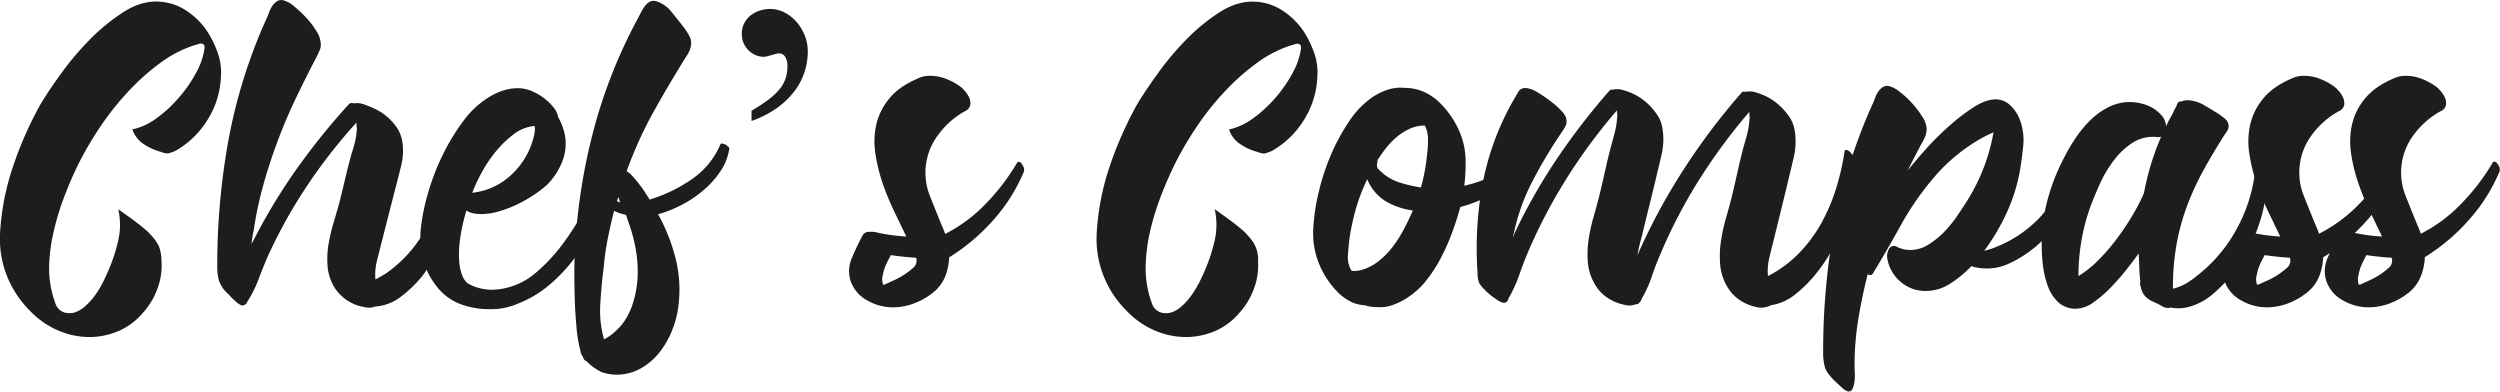 <svg id="aa0752ea-506e-4e7d-b995-c15fbc6a40f9" data-name="Calque 1" xmlns="http://www.w3.org/2000/svg" viewBox="0 0 1090.4 170.76"><defs><style>.a9446481-0410-43fb-9538-64c41a7f38c8{fill:#1d1d1b;}</style></defs><title>chefcompass</title><path class="a9446481-0410-43fb-9538-64c41a7f38c8" d="M74.94,398.71A28.94,28.94,0,0,1,64,406.81a32.38,32.38,0,0,1-12.45,2.51,34.47,34.47,0,0,1-13.7-2.89,37.19,37.19,0,0,1-12.16-8.49,44.69,44.69,0,0,1-10.13-15.35,43.83,43.83,0,0,1-3-18,109.52,109.52,0,0,1,5.6-29.44,161.29,161.29,0,0,1,12.15-27.5q3.48-5.79,9.08-13.51a126.38,126.38,0,0,1,12.35-14.57A84.92,84.92,0,0,1,66,267.85Q73.38,263,80.53,263a23.77,23.77,0,0,1,13.13,3.86,31.85,31.85,0,0,1,9.84,10,44.11,44.11,0,0,1,4.25,9.17,25.09,25.09,0,0,1,1.16,9.75,37.92,37.92,0,0,1-5.6,18.43,39.15,39.15,0,0,1-13.7,13.61,11.4,11.4,0,0,1-2.9,1.15,3.32,3.32,0,0,1-1.93.2,10.89,10.89,0,0,1-1.93-.58,24.47,24.47,0,0,1-7.53-3.38,12.12,12.12,0,0,1-5-6.46,26.92,26.92,0,0,0,10.32-4.73,55.63,55.63,0,0,0,9.84-9,58.79,58.79,0,0,0,7.63-11,30.8,30.8,0,0,0,3.66-10.61,4,4,0,0,0-.19-1.55,2.3,2.3,0,0,0-2.31-.38,50.85,50.85,0,0,0-16.41,8A97.84,97.84,0,0,0,68,302.79a121.81,121.81,0,0,0-12.45,15.92,146.4,146.4,0,0,0-9.17,15.92q-3.09,6.38-5.88,13.7A113,113,0,0,0,36,363.2,75.21,75.21,0,0,0,34,378.25a43.65,43.65,0,0,0,2.12,14.67q.39,1.15.78,2.22a5.35,5.35,0,0,0,1.35,2,5.58,5.58,0,0,0,3.09,1.64,9,9,0,0,0,3.47-.09,12.55,12.55,0,0,0,5-2.9A30.42,30.42,0,0,0,54.09,391a40.85,40.85,0,0,0,3.38-5.6q1.45-2.89,2.41-5.21a72,72,0,0,0,4.25-13,30.31,30.31,0,0,0,0-13.6c2.19,1.54,4.34,3.08,6.47,4.63s4.21,3.22,6.27,5a41.09,41.09,0,0,1,2.8,3.08,19.52,19.52,0,0,1,2.22,3.48A18.55,18.55,0,0,1,83,376.32a28.66,28.66,0,0,1-1.83,12.06A31.76,31.76,0,0,1,74.94,398.71Z" transform="translate(-12.56 -262.32)"/><path class="a9446481-0410-43fb-9538-64c41a7f38c8" d="M176.26,396a7.58,7.58,0,0,1-5,.19,17.85,17.85,0,0,1-7.33-2.9,18.41,18.41,0,0,1-5.6-5.79,20.69,20.69,0,0,1-2.89-9,39,39,0,0,1,.38-9.46,77.7,77.7,0,0,1,2.22-9.55q1.46-4.83,2.61-9.07,1.35-5.4,2.6-10.71T166,329c.51-1.54,1-3.08,1.35-4.63a28.69,28.69,0,0,0,.77-4.82,4.82,4.82,0,0,0,0-1.93,4.82,4.82,0,0,1,0-1.93,234.52,234.52,0,0,0-21.51,27.5,218.78,218.78,0,0,0-17.09,30.59q-2.12,4.83-4.14,10.23a50.83,50.83,0,0,1-4.93,9.84,2.47,2.47,0,0,1-2.31,1.74,8,8,0,0,1-3-2,26.44,26.44,0,0,1-2.8-2.8,14.76,14.76,0,0,1-4.15-5.69,22.17,22.17,0,0,1-.87-6.85,304.38,304.38,0,0,1,4.92-55,230.2,230.2,0,0,1,16.5-52.68,25.7,25.7,0,0,0,1.16-2.8,12.48,12.48,0,0,1,1.45-2.9,7.5,7.5,0,0,1,2-2,3.57,3.57,0,0,1,2.89-.39,11.56,11.56,0,0,1,4.63,2.61,56,56,0,0,1,5.31,5,34.86,34.86,0,0,1,4.44,5.89,10.84,10.84,0,0,1,1.83,5.21,5.79,5.79,0,0,1-.48,3.09c-.45,1-.94,2.06-1.45,3.09q-4.83,9.25-9.17,18.33T133.61,324q-3.48,9.25-6.18,18.91A161.62,161.62,0,0,0,123.19,363a26.06,26.06,0,0,0-.58,2.9c-.13.9-.26,1.86-.39,2.89.26-.51.51-1,.77-1.45s.52-.93.78-1.44a251.07,251.07,0,0,1,18.62-30.5,297.5,297.5,0,0,1,22.48-27.79,2,2,0,0,1,1.93-.19,9.09,9.09,0,0,1,4.64.48,35.92,35.92,0,0,1,4.05,1.64,23.58,23.58,0,0,1,9.65,7.72,14.85,14.85,0,0,1,2.7,5.79,25.17,25.17,0,0,1,.48,5.89,26.82,26.82,0,0,1-.87,6c-.51,2-1,4-1.54,6.08q-1.74,6.76-3.47,13.51L179,368c-.64,2.58-1.32,5.24-2,8a23.66,23.66,0,0,0-.68,8.2c1.41-.77,2.9-1.6,4.44-2.51a57.41,57.41,0,0,0,18.43-21.23,76.06,76.06,0,0,0,7.62-27.4c0-.52.2-.77.58-.77a4,4,0,0,1,2.42,1.35,3.64,3.64,0,0,1,1.44,2.31,66.8,66.8,0,0,1-3.18,24.9,73.07,73.07,0,0,1-11.29,21.81,53.19,53.19,0,0,1-9,8.78A20.41,20.41,0,0,1,176.26,396Z" transform="translate(-12.56 -262.32)"/><path class="a9446481-0410-43fb-9538-64c41a7f38c8" d="M250.56,387.9a48.18,48.18,0,0,1-11.87,6.75,29.34,29.34,0,0,1-13,2.51A34.92,34.92,0,0,1,213.51,395a23.63,23.63,0,0,1-10-7.14q-9.08-11-7.33-26.63a91.29,91.29,0,0,1,3.18-15.06A102.35,102.35,0,0,1,205.59,330a94.1,94.1,0,0,1,8.88-14.67,40,40,0,0,1,11-10.42q7.34-4.64,14.48-4.05a15.44,15.44,0,0,1,4.92,1.35,24.88,24.88,0,0,1,4.92,2.89,22.91,22.91,0,0,1,4.05,3.86A9.51,9.51,0,0,1,256,313.4a25.76,25.76,0,0,1,3.09,8.69A21.11,21.11,0,0,1,257.7,333a30.43,30.43,0,0,1-6.36,9.75,48.76,48.76,0,0,1-6,4.63,58.25,58.25,0,0,1-7.33,4.15,51.53,51.53,0,0,1-7.91,3,27.7,27.7,0,0,1-7.53,1.16,19.68,19.68,0,0,1-3.38-.29,8.68,8.68,0,0,1-3.18-1.26,79.29,79.29,0,0,0-2.8,12.55,47.8,47.8,0,0,0-.39,9.26,21.54,21.54,0,0,0,1.26,6.28,9,9,0,0,0,2.31,3.57,21,21,0,0,0,10.23,2.89,32.17,32.17,0,0,0,3.38-.19,26.16,26.16,0,0,0,4-.77,30.19,30.19,0,0,0,12.73-6.86,73.57,73.57,0,0,0,11.2-12.06,112.8,112.8,0,0,0,8.68-13.51,79.78,79.78,0,0,0,5.21-11.19c.26-.51.58-.71,1-.58a3.47,3.47,0,0,1,1.25.87,6.84,6.84,0,0,1,1.16,1.54,1.85,1.85,0,0,1,.29,1.45,66.68,66.68,0,0,1-8.88,22.39A70,70,0,0,1,250.56,387.9Zm-4.82-70.64a17.24,17.24,0,0,0-9.07,3.57,45.47,45.47,0,0,0-7.82,7.53,56.41,56.41,0,0,0-6.17,9.17,73.14,73.14,0,0,0-4.15,8.87,29.26,29.26,0,0,0,17-7.81,33.3,33.3,0,0,0,9.65-15.92,19.84,19.84,0,0,0,.58-2.71A9.39,9.39,0,0,0,245.74,317.26Z" transform="translate(-12.56 -262.32)"/><path class="a9446481-0410-43fb-9538-64c41a7f38c8" d="M308.66,393.88a42.24,42.24,0,0,1-2.42,11.1,38.74,38.74,0,0,1-5.5,10.33,28.42,28.42,0,0,1-8.39,7.52,21.48,21.48,0,0,1-11.1,2.9,19.15,19.15,0,0,1-6.37-1.16,22.24,22.24,0,0,1-6.75-5l-.2.19a3.56,3.56,0,0,1-1.16-1.93,4.25,4.25,0,0,1-1-2.31,58,58,0,0,1-1.74-10.13q-.57-6.09-.77-12.36t-.19-11.67c0-3.6.06-6.31.19-8.11a254.35,254.35,0,0,1,7.91-53.07,222.48,222.48,0,0,1,19.69-50q.59-1.16,1.35-2.61a19.63,19.63,0,0,1,1.64-2.6,6.89,6.89,0,0,1,2-1.83,3.89,3.89,0,0,1,2.89-.29,13.8,13.8,0,0,1,6.76,4.72q2.9,3.58,5,6.28a32.29,32.29,0,0,1,2.5,3.76,6.89,6.89,0,0,1,1,4.15,10,10,0,0,1-.87,3,17.64,17.64,0,0,1-1.64,2.8q-7.33,11.77-14.09,23.93A176.24,176.24,0,0,0,285.88,337a9.43,9.43,0,0,1,2.61,2.22c1,1.09,1.93,2.25,2.89,3.47a43,43,0,0,1,2.61,3.67c.77,1.22,1.41,2.22,1.93,3a65.54,65.54,0,0,0,18.24-8.78,35,35,0,0,0,12.64-15.35c.12-.25.41-.35.87-.28a3.73,3.73,0,0,1,1.35.48,5.51,5.51,0,0,1,1.15.87,1.31,1.31,0,0,1,.49.86A24.1,24.1,0,0,1,326.8,337a40.27,40.27,0,0,1-7.53,8.39,49.05,49.05,0,0,1-9.55,6.37,52,52,0,0,1-10.14,4A80.18,80.18,0,0,1,307,374.2,55.48,55.48,0,0,1,308.66,393.88Zm-32.81-14.67q-1,7.53-1.45,15.64A45.37,45.37,0,0,0,276,410.29a17.87,17.87,0,0,0,4-2.61,35,35,0,0,0,3.48-3.38,29,29,0,0,0,5-9.36,44.78,44.78,0,0,0,2.13-10.9,54.71,54.71,0,0,0-.68-12.55,69.06,69.06,0,0,0-3.18-12l-1.16-3.48a20.44,20.44,0,0,1-5.21-1.73q-1.55,6.18-2.8,12.45A118.53,118.53,0,0,0,275.85,379.21Zm5.79-29.14a13.8,13.8,0,0,0,1.54.58,2.87,2.87,0,0,1-.48-1.16,3.11,3.11,0,0,0-.49-1.16Z" transform="translate(-12.56 -262.32)"/><path class="a9446481-0410-43fb-9538-64c41a7f38c8" d="M340.35,315.08v-4.43c2.82-1.7,5.23-3.28,7.21-4.76a28.46,28.46,0,0,0,4.85-4.48,14.73,14.73,0,0,0,2.73-4.71,16.17,16.17,0,0,0,.85-5.37,7.08,7.08,0,0,0-1.08-4.38,3.1,3.1,0,0,0-2.41-1.37,6,6,0,0,0-1.46.24c-.6.15-1.22.33-1.88.51s-1.31.37-1.93.52a6.54,6.54,0,0,1-1.51.24,8.92,8.92,0,0,1-3.63-.76,9.73,9.73,0,0,1-3.06-2.07,10.15,10.15,0,0,1-2.12-3.11,9.47,9.47,0,0,1-.8-4,9.94,9.94,0,0,1,1.08-4.75A10.41,10.41,0,0,1,340,269a12.52,12.52,0,0,1,4-2.07,14.71,14.71,0,0,1,4.48-.71,13.69,13.69,0,0,1,6.08,1.46,17.52,17.52,0,0,1,5.23,4,20.31,20.31,0,0,1,3.67,5.89,18.54,18.54,0,0,1,1.42,7.26,28.45,28.45,0,0,1-5.8,17.24,35.3,35.3,0,0,1-7.58,7.31A45.08,45.08,0,0,1,340.35,315.08Z" transform="translate(-12.56 -262.32)"/><path class="a9446481-0410-43fb-9538-64c41a7f38c8" d="M419.44,390a30.76,30.76,0,0,1-8.69,4.83,26.86,26.86,0,0,1-8.88,1.54,22.41,22.41,0,0,1-11-3,15.23,15.23,0,0,1-7.33-8.59,14,14,0,0,1,.58-9.94,111.06,111.06,0,0,1,4.82-10.13,3.14,3.14,0,0,1,2.61-1.26,12.21,12.21,0,0,1,2.8.1q3.27.78,6.66,1.26t6.85.67q-2.33-4.81-5.21-10.81a110.83,110.83,0,0,1-5.12-12.45,71.68,71.68,0,0,1-3.18-13.12,33.67,33.67,0,0,1,.48-12.74,27.38,27.38,0,0,1,5.79-11.29q4.33-5.21,12.64-8.68a11.3,11.3,0,0,1,5-1,18.8,18.8,0,0,1,7,1.35,25.8,25.8,0,0,1,5.5,2.9,11.17,11.17,0,0,1,2.32,2,11.87,11.87,0,0,1,2.12,3.08,5.91,5.91,0,0,1,.58,3.28,3.85,3.85,0,0,1-2.31,2.8A35.83,35.83,0,0,0,422,320.83a27.35,27.35,0,0,0-3.86,26.93q2.61,6.56,5.12,12.73a40.57,40.57,0,0,1,1.54,3.86,65.13,65.13,0,0,0,17.76-13.22,92.87,92.87,0,0,0,13.51-17.66c.25-.38.51-.58.77-.58q1,0,1.83,1.65a3.24,3.24,0,0,1,.49,2.6,75.55,75.55,0,0,1-13.42,21.23,86.49,86.49,0,0,1-19.2,16.21,24,24,0,0,1-1.93,8.78A17,17,0,0,1,419.44,390Zm-21.81-7.72a5,5,0,0,0-.29,2.13,18.76,18.76,0,0,0,.29,1.93.44.44,0,0,1,.29.09.37.37,0,0,0,.29.1c.77-.39,2-.93,3.57-1.64a39.17,39.17,0,0,0,4.73-2.51,30.84,30.84,0,0,0,4.05-3,4.19,4.19,0,0,0,1.74-2.9v-.87a1.85,1.85,0,0,0-.2-.86q-5.79-.39-11-1.16c-.77,1.41-1.48,2.83-2.12,4.24A17.27,17.27,0,0,0,397.63,382.3Z" transform="translate(-12.56 -262.32)"/><path class="a9446481-0410-43fb-9538-64c41a7f38c8" d="M553.18,398.71a28.91,28.91,0,0,1-10.9,8.1,32.38,32.38,0,0,1-12.45,2.51,34.47,34.47,0,0,1-13.7-2.89A37.08,37.08,0,0,1,504,397.94a44.55,44.55,0,0,1-10.13-15.35,43.84,43.84,0,0,1-3-18,109.91,109.91,0,0,1,5.6-29.44,162.12,162.12,0,0,1,12.16-27.5q3.48-5.79,9.07-13.51A127.39,127.39,0,0,1,530,279.53a85,85,0,0,1,14.19-11.68q7.42-4.82,14.57-4.82a23.74,23.74,0,0,1,13.12,3.86,32,32,0,0,1,9.85,10,44.07,44.07,0,0,1,4.24,9.17,24.9,24.9,0,0,1,1.16,9.75,37.82,37.82,0,0,1-5.6,18.43,39.07,39.07,0,0,1-13.7,13.61A11.33,11.33,0,0,1,565,329a3.32,3.32,0,0,1-1.93.2,10.65,10.65,0,0,1-1.93-.58,24.26,24.26,0,0,1-7.53-3.38,12.14,12.14,0,0,1-5-6.46,26.89,26.89,0,0,0,10.33-4.73,56,56,0,0,0,9.84-9,59.21,59.21,0,0,0,7.62-11A30.84,30.84,0,0,0,580,283.49a4.24,4.24,0,0,0-.19-1.55,2.32,2.32,0,0,0-2.32-.38,50.81,50.81,0,0,0-16.4,8,97.84,97.84,0,0,0-14.86,13.22,120.12,120.12,0,0,0-12.45,15.92,144.77,144.77,0,0,0-9.17,15.92q-3.09,6.38-5.89,13.7a114.45,114.45,0,0,0-4.53,14.87,74.49,74.49,0,0,0-1.93,15.05,43.65,43.65,0,0,0,2.12,14.67c.26.77.51,1.51.77,2.22a6.07,6.07,0,0,0,4.44,3.66,9.06,9.06,0,0,0,3.48-.09,12.45,12.45,0,0,0,5-2.9,30.47,30.47,0,0,0,4.25-4.82,42.94,42.94,0,0,0,3.38-5.6q1.44-2.89,2.41-5.21a72.79,72.79,0,0,0,4.25-13,30.6,30.6,0,0,0,0-13.6c2.18,1.54,4.34,3.08,6.46,4.63s4.21,3.22,6.27,5a41.09,41.09,0,0,1,2.8,3.08,13.84,13.84,0,0,1,3.38,10,28.82,28.82,0,0,1-1.83,12.06A32,32,0,0,1,553.18,398.71Z" transform="translate(-12.56 -262.32)"/><path class="a9446481-0410-43fb-9538-64c41a7f38c8" d="M627.29,391.57a30,30,0,0,1-6.95,3.66,16.64,16.64,0,0,1-7.52,1,17.64,17.64,0,0,1-2.7-.19,14.85,14.85,0,0,1-2.32-.58,15.36,15.36,0,0,1-7.14-2.13,22.89,22.89,0,0,1-5.79-4.82,37.76,37.76,0,0,1-7.53-12.55,35.75,35.75,0,0,1-1.93-14.86,87.94,87.94,0,0,1,2.32-15A97.35,97.35,0,0,1,593,330a88.65,88.65,0,0,1,8-14.77,38.83,38.83,0,0,1,10.43-10.71,27.07,27.07,0,0,1,6.75-3.18,17.91,17.91,0,0,1,7.14-.68,20,20,0,0,1,8.3,1.74,23.37,23.37,0,0,1,7,4.83A39.92,39.92,0,0,1,649,319.38a33.68,33.68,0,0,1,2.8,14.67,74,74,0,0,1-.58,9.27,54.11,54.11,0,0,0,11.68-4,57.73,57.73,0,0,0,10.52-6.47.77.77,0,0,1,1.06.1,2.81,2.81,0,0,1,.68,1.45,10.52,10.52,0,0,1,.19,1.93,1.88,1.88,0,0,1-.39,1.35A44.54,44.54,0,0,1,663.38,347a58.67,58.67,0,0,1-13.89,5.6c-.9,3.35-2,6.88-3.38,10.62a96.44,96.44,0,0,1-4.73,10.9,63.15,63.15,0,0,1-6.27,9.94A34.41,34.41,0,0,1,627.29,391.57ZM602,380.37a6.81,6.81,0,0,0,2,.1,17.85,17.85,0,0,0,2-.29,21.74,21.74,0,0,0,7.72-3.86,34.48,34.48,0,0,0,6.28-6.37,54.79,54.79,0,0,0,4.92-7.72q2.12-4.05,3.66-7.72l.2-.39a31.06,31.06,0,0,1-12-4.14,19.93,19.93,0,0,1-7.91-9.56,9.93,9.93,0,0,1-.58,1.35,78.82,78.82,0,0,0-4.44,12,102.89,102.89,0,0,0-2.7,12.54c-.26,2.19-.48,4.61-.68,7.24A11.39,11.39,0,0,0,602,380.37Zm14.67-41.69a22.42,22.42,0,0,0,7.43,3.57,63.78,63.78,0,0,0,8.2,1.84,79.94,79.94,0,0,0,2.7-14.48,47.88,47.88,0,0,0,.39-6.37,13.62,13.62,0,0,0-1.35-6.17,15.56,15.56,0,0,0-6.47,1.35,25.4,25.4,0,0,0-5.59,3.47,30.46,30.46,0,0,0-4.73,4.83q-2.13,2.7-3.86,5.4a5.82,5.82,0,0,1-.2,1.74,2.65,2.65,0,0,0,1.07,2.7C615.23,337.46,616,338.17,616.68,338.68Z" transform="translate(-12.56 -262.32)"/><path class="a9446481-0410-43fb-9538-64c41a7f38c8" d="M785,395.43a8.13,8.13,0,0,1-3.18,1,8.36,8.36,0,0,1-3.19-.19,20.28,20.28,0,0,1-7.33-3.09,17.23,17.23,0,0,1-5.6-6.18,22.39,22.39,0,0,1-2.89-9.45,44.9,44.9,0,0,1,.38-10.14,81.46,81.46,0,0,1,2.22-10.13q1.46-5,2.61-9.65,1.35-5.6,2.6-11.29t2.8-11.29q.78-2.5,1.35-4.92a31.22,31.22,0,0,0,.78-5.11,7,7,0,0,0,.09-1.93c-.06-.65-.09-1.29-.09-1.93a246.68,246.68,0,0,0-21.72,29.33,225.12,225.12,0,0,0-16.88,32.23q-2.13,4.83-3.86,10a52.66,52.66,0,0,1-4.44,9.84,5.4,5.4,0,0,1-1.16,1.93,1.73,1.73,0,0,1-1.55.58,7.39,7.39,0,0,1-5,.19,20.3,20.3,0,0,1-7.34-3.08A17.37,17.37,0,0,1,708,386a22.45,22.45,0,0,1-2.9-9.46,43.24,43.24,0,0,1,.39-10,78.55,78.55,0,0,1,2.22-10q1.44-5,2.6-9.65,1.35-5.6,2.61-11.29t2.8-11.29q.76-2.7,1.35-5.11a32.47,32.47,0,0,0,.77-5.12,6,6,0,0,0,.1-1.83,15.36,15.36,0,0,1-.1-1.84,248,248,0,0,0-21.62,29.15,232.78,232.78,0,0,0-17,32.23q-2.13,5-4.05,10.52a59.14,59.14,0,0,1-4.64,10.13c-.38,1.42-1.15,2.06-2.31,1.93a8,8,0,0,1-2.51-1.16,32.23,32.23,0,0,1-6.08-5,14.35,14.35,0,0,1-1.83-2.31,10.91,10.91,0,0,1-.78-4.44,154.5,154.5,0,0,1,2.13-38.7,117.75,117.75,0,0,1,13.31-36.38q1-1.74,2.32-4c.9-1.47,2.44-2,4.63-1.44a12.73,12.73,0,0,1,4.06,1.83c1.79,1.09,3.63,2.35,5.5,3.76a36.4,36.4,0,0,1,4.82,4.35c1.35,1.48,2,2.79,2,3.95a3.85,3.85,0,0,1-.39,2.42c-.39.7-.77,1.38-1.16,2A206.84,206.84,0,0,0,681,341.29a89.43,89.43,0,0,0-8.5,24.41,3,3,0,0,0,.49-1.15,2.82,2.82,0,0,1,.48-1.16,247.29,247.29,0,0,1,18.43-32.23,297.79,297.79,0,0,1,22.68-29.34,1.34,1.34,0,0,1,1.35-.38,8.73,8.73,0,0,1,4.92.29,28.66,28.66,0,0,1,4.34,1.64,26,26,0,0,1,9.65,8.29,14.54,14.54,0,0,1,2.7,6,29.17,29.17,0,0,1,.49,6.27,31.68,31.68,0,0,1-.87,6.37c-.52,2.12-1,4.28-1.55,6.46q-1.72,7.35-3.47,14.38t-3.47,14.19c-.39,1.42-.74,2.8-1.07,4.15s-.61,2.73-.86,4.15a266.23,266.23,0,0,1,20.07-37.25,287.42,287.42,0,0,1,25.47-33.78,1.07,1.07,0,0,1,1.35-.19,9,9,0,0,1,5,.29,32.2,32.2,0,0,1,4.25,1.64,26.43,26.43,0,0,1,9.65,8.3,14.69,14.69,0,0,1,2.7,6,28.58,28.58,0,0,1,.48,6.28,30.87,30.87,0,0,1-.86,6.36c-.52,2.13-1,4.28-1.55,6.47q-1.74,7.33-3.47,14.38t-3.48,14.18c-.64,2.58-1.32,5.28-2,8.11a24.35,24.35,0,0,0-.68,8.3,51.29,51.29,0,0,0,13.32-9.75,61.35,61.35,0,0,0,9.84-13.12,79.26,79.26,0,0,0,6.56-15.35,106.16,106.16,0,0,0,3.67-16,.69.69,0,0,1,.77-.78c.64,0,1.42.55,2.32,1.64a4.8,4.8,0,0,1,1.35,2.61A83.53,83.53,0,0,1,817,359.05a72.29,72.29,0,0,1-12.55,22.87,55,55,0,0,1-8.87,8.78A21.91,21.91,0,0,1,785,395.43Z" transform="translate(-12.56 -262.32)"/><path class="a9446481-0410-43fb-9538-64c41a7f38c8" d="M821.45,421.87c0,.64,0,1.57.09,2.8a25.07,25.07,0,0,1-.09,3.76,10.54,10.54,0,0,1-.87,3.38,1.84,1.84,0,0,1-2,1.25,8.16,8.16,0,0,1-3-2c-1.35-1.23-2.35-2.16-3-2.8q-3.29-3.28-4.05-5.7a23.34,23.34,0,0,1-.78-6.85,303.37,303.37,0,0,1,4.93-55A230.12,230.12,0,0,1,829.17,308a26.91,26.91,0,0,0,1.16-2.8,12.08,12.08,0,0,1,1.44-2.9,7.64,7.64,0,0,1,2-2,3.66,3.66,0,0,1,2.89-.39,13.27,13.27,0,0,1,4.54,2.51,39.28,39.28,0,0,1,5.4,5,39.71,39.71,0,0,1,4.44,5.89,10.34,10.34,0,0,1,1.84,5.11,9.39,9.39,0,0,1-.58,3.28,17.17,17.17,0,0,1-1.55,3.09q-1.54,2.9-3.08,5.88c-1,2-2.06,4-3.09,6.08q2.89-3.66,7.62-9a126.59,126.59,0,0,1,10.23-10.23,86.9,86.9,0,0,1,10.9-8.39q5.4-3.48,9.65-3.48a9.19,9.19,0,0,1,6.28,2.51,16.57,16.57,0,0,1,4.34,6.56A25,25,0,0,1,895,326q-.59,6-1.54,11.38a76.72,76.72,0,0,1-5.79,18.05A91.93,91.93,0,0,1,878,371.69a29.73,29.73,0,0,0,5.4-1.74,53.66,53.66,0,0,0,18.14-12.06,44.37,44.37,0,0,0,11-18.82.63.63,0,0,1,.78-.48,3.08,3.08,0,0,1,1.25.58,4.91,4.91,0,0,1,1.16,1.16,2.08,2.08,0,0,1,.48,1.06,38.71,38.71,0,0,1-5.6,16.69,47.13,47.13,0,0,1-12.73,13.8,48.19,48.19,0,0,1-9.08,5.4,23,23,0,0,1-10.61,2.13,20.67,20.67,0,0,1-5.79-1,49.65,49.65,0,0,1-9.27,7.63,19.48,19.48,0,0,1-10.61,3.18,16.37,16.37,0,0,1-11-4,17,17,0,0,1-5.79-10.13,5.8,5.8,0,0,1,0-2.12,6.15,6.15,0,0,1,.68-2,2.78,2.78,0,0,1,1.35-1.25A2.75,2.75,0,0,1,840,370a12.77,12.77,0,0,0,5.79,1.35,14.72,14.72,0,0,0,7.81-2.31,35.87,35.87,0,0,0,6.95-5.6,52.8,52.8,0,0,0,5.79-7.14q2.61-3.86,4.54-6.95A82.74,82.74,0,0,0,882.05,320c-.52.26-1,.49-1.45.68s-.93.42-1.45.67A76.55,76.55,0,0,0,855,341a125,125,0,0,0-13.51,19.78q-5.79,10.53-12,20.75-.76,1.35-2.31.39-2.52,9.84-4.15,19.88A123.4,123.4,0,0,0,821.45,421.87Z" transform="translate(-12.56 -262.32)"/><path class="a9446481-0410-43fb-9538-64c41a7f38c8" d="M945.35,372.85q-1.74,2.5-4.92,6.56t-6.95,8a49.82,49.82,0,0,1-7.81,6.75,13.49,13.49,0,0,1-7.53,2.8,11,11,0,0,1-7.82-2.8,17.87,17.87,0,0,1-4.53-6.95,39,39,0,0,1-2.13-8.78,68.81,68.81,0,0,1-.58-8.3,74.43,74.43,0,0,1,2.51-20.55,90.26,90.26,0,0,1,7.92-19.78,75.32,75.32,0,0,1,4.92-8.11,46.56,46.56,0,0,1,6.37-7.43,30.35,30.35,0,0,1,7.81-5.4,20.37,20.37,0,0,1,14.09-1.35,17.63,17.63,0,0,1,4.92,2,15.88,15.88,0,0,1,3.86,3.28,7.79,7.79,0,0,1,1.84,4.63c.38-.89.8-1.76,1.25-2.6s.93-1.7,1.45-2.61c.26-.51.51-1.06.77-1.64a17.4,17.4,0,0,1,1-1.83,1.64,1.64,0,0,0,.19-.58.55.55,0,0,1,.19-.39c.39-1,1-1.41,1.74-1.15a6.39,6.39,0,0,1,2.89-.58,15.37,15.37,0,0,1,7.24,2.22q3.38,2,5.89,3.57a23.58,23.58,0,0,1,3,2.22,4.42,4.42,0,0,1,1.64,2.8,3.25,3.25,0,0,1-.39,2.12,11.24,11.24,0,0,1-1.35,2.12q-5.4,8.49-9.55,16.12a117.45,117.45,0,0,0-7,15.44,95.6,95.6,0,0,0-4.44,16.5,109.38,109.38,0,0,0-1.55,19.11,22,22,0,0,0,5.6-2.22,34.38,34.38,0,0,0,4.82-3.38,65,65,0,0,0,17.86-21.33,68.54,68.54,0,0,0,7.81-26.54c0-.51.32-.77,1-.77a4.08,4.08,0,0,1,2.22.87,3.17,3.17,0,0,1,1.45,1.83,60,60,0,0,1-3,22.88A74.12,74.12,0,0,1,986.85,381a64.08,64.08,0,0,1-8.88,9.36,27,27,0,0,1-11,5.89,17.5,17.5,0,0,1-7.72.19,1.55,1.55,0,0,1-1,.19,5.38,5.38,0,0,1-3.09-1,31.44,31.44,0,0,0-3.08-1.54,11.56,11.56,0,0,1-3.77-2.42,8.06,8.06,0,0,1-2-4.15,3,3,0,0,1-.2-2.31q-.39-3.09-.48-6.18T945.35,372.85ZM924.7,351.42A85,85,0,0,0,920.46,367a91.22,91.22,0,0,0-1.36,15.73,46.71,46.71,0,0,0,8.69-6.95,86.9,86.9,0,0,0,8-9.26,114.73,114.73,0,0,0,6.85-10.23,88.81,88.81,0,0,0,5-9.65,116.22,116.22,0,0,1,7.52-24.71,3.91,3.91,0,0,1-1.54.2A16.42,16.42,0,0,0,943,324.4a31.23,31.23,0,0,0-8.21,7.53,52.55,52.55,0,0,0-6.08,10Q926.25,347.37,924.7,351.42Z" transform="translate(-12.56 -262.32)"/><path class="a9446481-0410-43fb-9538-64c41a7f38c8" d="M1018.69,390a30.76,30.76,0,0,1-8.69,4.83,26.85,26.85,0,0,1-8.87,1.54,22.38,22.38,0,0,1-11-3,15.24,15.24,0,0,1-7.34-8.59,14,14,0,0,1,.58-9.94,111.17,111.17,0,0,1,4.83-10.13,3.12,3.12,0,0,1,2.6-1.26,12.21,12.21,0,0,1,2.8.1c2.19.52,4.4.94,6.66,1.26s4.53.54,6.85.67q-2.31-4.81-5.21-10.81a110.83,110.83,0,0,1-5.12-12.45,71.68,71.68,0,0,1-3.18-13.12,33.67,33.67,0,0,1,.48-12.74,27.62,27.62,0,0,1,5.79-11.29q4.35-5.21,12.64-8.68a11.3,11.3,0,0,1,5-1,18.89,18.89,0,0,1,7,1.35,26,26,0,0,1,5.5,2.9,11.43,11.43,0,0,1,2.31,2,12.16,12.16,0,0,1,2.13,3.08,6,6,0,0,1,.57,3.28,3.85,3.85,0,0,1-2.31,2.8,36,36,0,0,0-11.49,9.94,27.35,27.35,0,0,0-3.86,26.93q2.61,6.56,5.12,12.73a40.57,40.57,0,0,1,1.54,3.86,64.83,64.83,0,0,0,17.76-13.22,92.46,92.46,0,0,0,13.51-17.66c.26-.38.51-.58.77-.58.64,0,1.26.55,1.83,1.65a3.24,3.24,0,0,1,.49,2.6A75.33,75.33,0,0,1,1045,358.37a86,86,0,0,1-19.2,16.21,24,24,0,0,1-1.93,8.78A17,17,0,0,1,1018.69,390Zm-21.81-7.72a5,5,0,0,0-.29,2.13,18.76,18.76,0,0,0,.29,1.93.42.42,0,0,1,.29.09.37.37,0,0,0,.29.1c.77-.39,2-.93,3.57-1.64a38.43,38.43,0,0,0,4.73-2.51,30.84,30.84,0,0,0,4-3,4.19,4.19,0,0,0,1.74-2.9v-.87a2,2,0,0,0-.19-.86q-5.79-.39-11-1.16c-.77,1.41-1.48,2.83-2.12,4.24A18.09,18.09,0,0,0,996.88,382.3Z" transform="translate(-12.56 -262.32)"/><path class="a9446481-0410-43fb-9538-64c41a7f38c8" d="M1063.08,390a30.76,30.76,0,0,1-8.69,4.83,26.85,26.85,0,0,1-8.87,1.54,22.44,22.44,0,0,1-11-3,15.26,15.26,0,0,1-7.33-8.59,14,14,0,0,1,.58-9.94,111.06,111.06,0,0,1,4.82-10.13,3.15,3.15,0,0,1,2.61-1.26,12.21,12.21,0,0,1,2.8.1c2.19.52,4.4.94,6.66,1.26s4.53.54,6.85.67q-2.31-4.81-5.21-10.81a110.83,110.83,0,0,1-5.12-12.45,71.68,71.68,0,0,1-3.18-13.12,33.67,33.67,0,0,1,.48-12.74,27.62,27.62,0,0,1,5.79-11.29q4.35-5.21,12.64-8.68a11.3,11.3,0,0,1,5-1,18.89,18.89,0,0,1,7,1.35,26.3,26.3,0,0,1,5.5,2.9,11.43,11.43,0,0,1,2.31,2,12.16,12.16,0,0,1,2.13,3.08,6,6,0,0,1,.57,3.28,3.85,3.85,0,0,1-2.31,2.8,36,36,0,0,0-11.49,9.94,27.35,27.35,0,0,0-3.86,26.93q2.61,6.56,5.12,12.73a40.57,40.57,0,0,1,1.54,3.86,65,65,0,0,0,17.76-13.22,92.46,92.46,0,0,0,13.51-17.66c.25-.38.51-.58.77-.58.64,0,1.26.55,1.83,1.65a3.24,3.24,0,0,1,.49,2.6,75.33,75.33,0,0,1-13.42,21.23,86.27,86.27,0,0,1-19.2,16.21,24,24,0,0,1-1.93,8.78A17,17,0,0,1,1063.08,390Zm-21.81-7.72a5,5,0,0,0-.29,2.13,18.76,18.76,0,0,0,.29,1.93.42.42,0,0,1,.29.09.37.37,0,0,0,.29.1c.77-.39,2-.93,3.57-1.64a38.43,38.43,0,0,0,4.73-2.51,30.84,30.84,0,0,0,4-3,4.19,4.19,0,0,0,1.74-2.9v-.87a2,2,0,0,0-.19-.86c-3.87-.26-7.53-.65-11-1.16-.77,1.41-1.48,2.83-2.12,4.24A18.09,18.09,0,0,0,1041.27,382.3Z" transform="translate(-12.56 -262.32)"/></svg>
